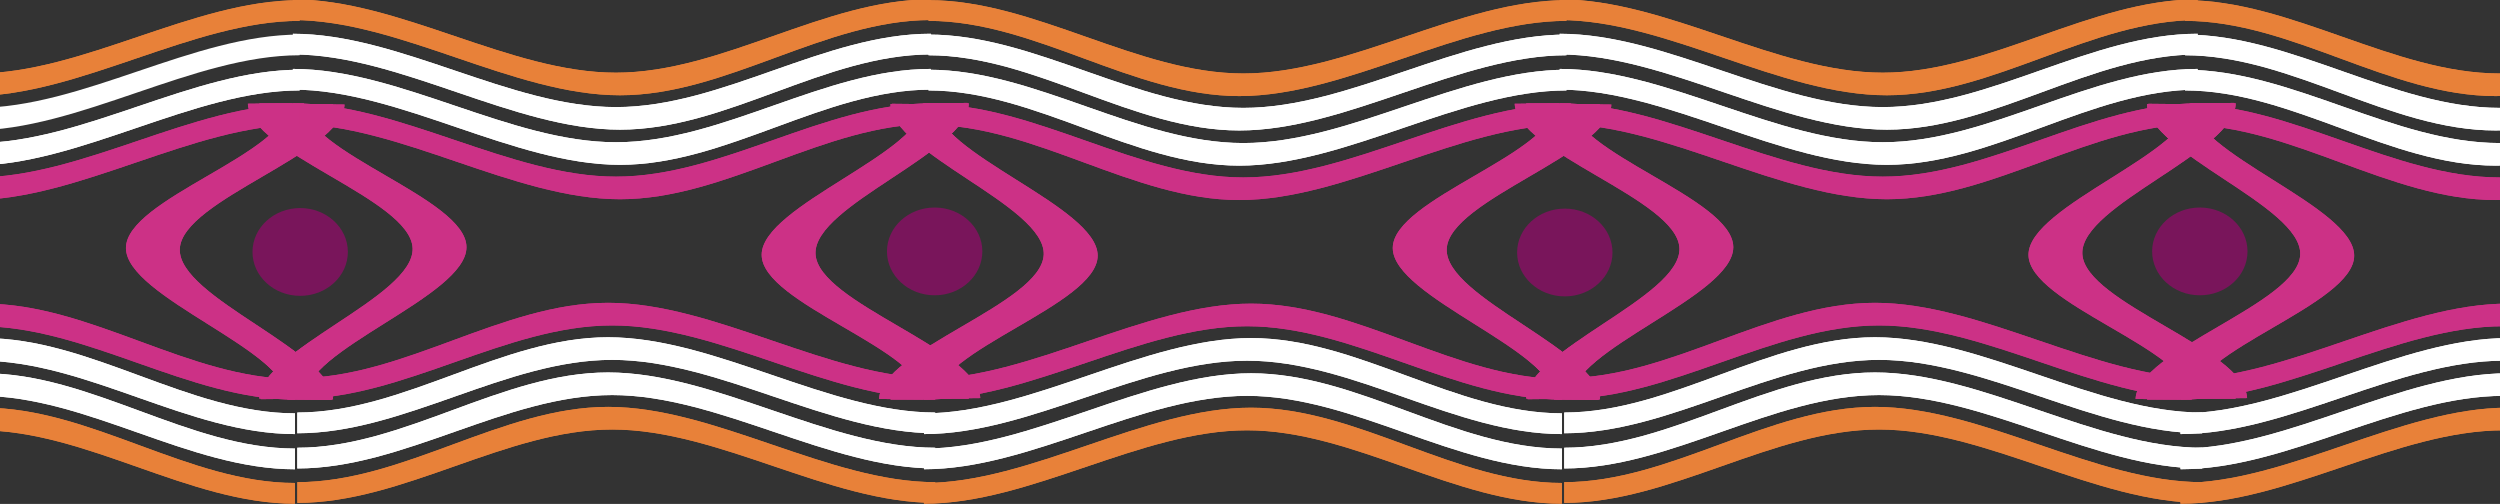<?xml version="1.0" encoding="utf-8"?>
<!-- Generator: Adobe Illustrator 23.0.1, SVG Export Plug-In . SVG Version: 6.00 Build 0)  -->
<svg version="1.1"
	 id="svg602" inkscape:version="0.48.3.1 r9886" sodipodi:docname="_svgclean2.svg" sodipodi:version="0.34" xmlns:cc="http://creativecommons.org/ns#" xmlns:dc="http://purl.org/dc/elements/1.1/" xmlns:inkscape="http://www.inkscape.org/namespaces/inkscape" xmlns:rdf="http://www.w3.org/1999/02/22-rdf-syntax-ns#" xmlns:sodipodi="http://sodipodi.sourceforge.net/DTD/sodipodi-0.dtd"
	 xmlns="http://www.w3.org/2000/svg" xmlns:xlink="http://www.w3.org/1999/xlink" x="0px" y="0px" viewBox="0 0 461.4 93"
	 style="enable-background:new 0 0 461.4 93;" xml:space="preserve">
<rect x="0" y="0" width="461.4" height="93" fill="#333333" stroke="none"/>
<style type="text/css">
	.st0{fill-rule:evenodd;clip-rule:evenodd;fill:#CC3186;}
	.st1{fill-rule:evenodd;clip-rule:evenodd;fill:#FFFFFF;}
	.st2{fill-rule:evenodd;clip-rule:evenodd;fill:#E88139;}
	.st3{fill-rule:evenodd;clip-rule:evenodd;fill:#79155B;}
</style>
<sodipodi:namedview  id="base" inkscape:current-layer="svg602" inkscape:cx="372.69332" inkscape:cy="-414.08233" inkscape:window-height="645" inkscape:window-maximized="0" inkscape:window-width="674" inkscape:window-x="0" inkscape:window-y="0" inkscape:zoom="0.22425739" showgrid="false">
	</sodipodi:namedview>
<g>
	<g id="g1576" transform="translate(18.385 -.916)">
		<g id="g1132" transform="translate(-52.116,-22.025)">
			<g id="g1022" transform="translate(0 .005)">
				<g id="g693" transform="matrix(-.187 0 0 -.102 259.51 132.54)">
					<g id="g667" transform="translate(-6.757,149.81)">
						<path id="path606" inkscape:connector-curvature="0" sodipodi:nodetypes="ccccccccc" class="st0" d="M912.9,203.3
							c2.1,89.1-156,187.8-153.9,276.9c2.1,89.1,164.5,168.6,166.5,257.7c7.3-0.1,14.7-0.3,22-0.4c7.3-0.1,14.7-0.3,22-0.4
							C967.4,648,809.1,565,806.9,475.9c-2.1-89.1,152-184.3,149.9-273.4c-7.3,0.1-14.7,0.3-22,0.4
							C927.6,203.1,920.3,203.2,912.9,203.3L912.9,203.3z"/>
						<path id="path607" inkscape:connector-curvature="0" sodipodi:nodetypes="ccccccccc" class="st1" d="M291.1,114.6
							c104.9,0,217.8,136.2,322.9,136.2s201.8-136.2,306.7-136.2V77.1c-104.9,0-205.8,132.8-310.7,132.8S396.1,77.1,291.1,77.1
							C291.1,77.1,291.1,114.6,291.1,114.6z"/>
						<path id="path608" inkscape:connector-curvature="0" sodipodi:nodetypes="ccccccccc" class="st0" d="M302,737.9
							c0-89.1,160.4-185,160.4-274.2c0-89.1-160.4-171.4-160.4-260.5h-44c0,89.1,156.4,174.8,156.4,263.9S258,648.7,258,737.9H302
							L302,737.9z"/>
						<path id="path609" inkscape:connector-curvature="0" sodipodi:nodetypes="ccccccccc" class="st2" d="M291.1,52.3
							c104.9,0,217.8,136.2,322.7,136.2S815.6,52.3,920.6,52.3V14.8c-104.9,0-205.8,132.8-310.7,132.8S396,14.8,291,14.8
							C291.1,14.8,291.1,52.3,291.1,52.3z"/>
						<path id="path651" inkscape:connector-curvature="0" sodipodi:nodetypes="ccccccccc" class="st0" d="M291.1,240.6
							c104.9,0,217.8,136.2,322.9,136.2c104.9,0,201.8-136.2,306.7-136.2v-37.5c-104.9,0-205.8,132.8-310.7,132.8
							S396.1,203.1,291.1,203.1C291.1,203.1,291.1,240.6,291.1,240.6z"/>
						<path id="path652" inkscape:connector-curvature="0" sodipodi:nodetypes="ccccccccc" class="st1" d="M291.1,178.3
							c104.9,0,218,136.2,322.9,136.2s201.8-136.2,306.7-136.2v-37.5c-104.9,0-205.8,132.8-310.7,132.8S396.1,140.8,291.1,140.8
							C291.1,140.8,291.1,178.3,291.1,178.3z"/>
						<path id="path661" inkscape:connector-curvature="0" sodipodi:nodetypes="ccccccccc" class="st0" d="M912.9,203.3
							c2.1,89.1-156,187.8-153.9,276.9c2.1,89.1,164.5,168.6,166.5,257.7c7.3-0.1,14.7-0.3,22-0.4c7.3-0.1,14.7-0.3,22-0.4
							C967.4,648,809.1,565,806.9,475.9c-2.1-89.1,152-184.3,149.9-273.4c-7.3,0.1-14.7,0.3-22,0.4
							C927.6,203.1,920.3,203.2,912.9,203.3L912.9,203.3z"/>
						<path id="path662" inkscape:connector-curvature="0" sodipodi:nodetypes="ccccccccc" class="st1" d="M291.1,114.6
							c104.9,0,217.8,136.2,322.9,136.2c104.9,0,201.8-136.2,306.7-136.2V77.1c-104.9,0-205.8,132.8-310.7,132.8
							S396.1,77.1,291.1,77.1C291.1,77.1,291.1,114.6,291.1,114.6z"/>
						<path id="path663" inkscape:connector-curvature="0" sodipodi:nodetypes="ccccccccc" class="st0" d="M302,737.9
							c0-89.1,160.4-185,160.4-274.2c0-89.1-160.4-171.4-160.4-260.5h-44c0,89.1,156.4,174.8,156.4,263.9S258,648.7,258,737.9H302
							L302,737.9z"/>
						<path id="path664" inkscape:connector-curvature="0" sodipodi:nodetypes="ccccccccc" class="st2" d="M291.1,52.3
							c104.9,0,217.8,136.2,322.9,136.2c104.9,0,201.8-136.2,306.7-136.2V14.8c-104.9,0-205.8,132.8-310.7,132.8
							S396.1,14.8,291.1,14.8C291.1,14.8,291.1,52.3,291.1,52.3z"/>
						<path id="path665" inkscape:connector-curvature="0" sodipodi:nodetypes="ccccccccc" class="st0" d="M291.1,240.6
							c104.9,0,217.8,136.2,322.9,136.2c104.9,0,201.8-136.2,306.7-136.2v-37.5c-104.9,0-205.8,132.8-310.7,132.8
							S396.1,203.1,291.1,203.1C291.1,203.1,291.1,240.6,291.1,240.6z"/>
						<path id="path666" inkscape:connector-curvature="0" sodipodi:nodetypes="ccccccccc" class="st1" d="M291.1,178.3
							c104.9,0,217.8,136.2,322.9,136.2c104.9,0,201.8-136.2,306.7-136.2v-37.5c-104.9,0-205.8,132.8-310.7,132.8
							S396.1,140.8,291.1,140.8C291.1,140.8,291.1,178.3,291.1,178.3z"/>
					</g>
					<g id="g680" transform="matrix(-1 0 0 -.999 741.1 1090.5)">
						<path id="path681" inkscape:connector-curvature="0" sodipodi:nodetypes="ccccccccc" class="st0" d="M444.6,203.3
							c2.1,89.1-156,187.7-153.9,276.8c2.1,89.1,164.5,168.6,166.5,257.7c7.3-0.1,14.7-0.3,22-0.4c7.3-0.1,14.7-0.3,22-0.4
							c-2.1-89.1-160.5-172.1-162.6-261.2c-2.1-89.1,152-184.3,149.9-273.4c-7.3,0.1-14.7,0.3-22,0.4
							C459.3,203.1,452,203.2,444.6,203.3L444.6,203.3z"/>
						<path id="path682" inkscape:connector-curvature="0" sodipodi:nodetypes="ccccccccc" class="st1" d="M-177.2,114.6
							c104.9,0,217.8,136.2,322.9,136.2s201.8-136.2,306.7-136.2V77.1c-104.9,0-205.8,132.8-310.7,132.8S-72.2,77.1-177.2,77.1
							C-177.2,77.1-177.2,114.6-177.2,114.6z"/>
						<path id="path683" inkscape:connector-curvature="0" sodipodi:nodetypes="ccccccccc" class="st0" d="M-166.3,737.9
							c0-89.1,160.4-185,160.4-274.2c0-89.1-160.4-171.4-160.4-260.5h-44C-210.3,292.3-54,378-54,467.1s-156.4,181.6-156.4,270.8
							H-166.3L-166.3,737.9z"/>
						<path id="path684" inkscape:connector-curvature="0" sodipodi:nodetypes="ccccccccc" class="st2" d="M-177.2,52.3
							c104.9,0,217.8,136.2,322.7,136.2S347.3,52.3,452.2,52.3V14.8c-104.9,0-205.8,132.8-310.7,132.8S-72.3,14.8-177.4,14.8
							C-177.2,14.8-177.2,52.3-177.2,52.3z"/>
						<path id="path685" inkscape:connector-curvature="0" sodipodi:nodetypes="ccccccccc" class="st0" d="M-177.2,240.6
							c104.9,0,217.8,136.2,322.9,136.2c104.9,0,201.8-136.2,306.7-136.2v-37.5c-104.9,0-205.8,132.8-310.7,132.8
							S-72.2,203.1-177.2,203.1C-177.2,203.1-177.2,240.6-177.2,240.6z"/>
						<path id="path686" inkscape:connector-curvature="0" sodipodi:nodetypes="ccccccccc" class="st1" d="M-177.2,178.3
							c104.9,0,218,136.2,322.9,136.2s201.8-136.2,306.7-136.2v-37.5c-104.9,0-205.8,132.8-310.7,132.8S-72.2,140.8-177.2,140.8
							C-177.2,140.8-177.2,178.3-177.2,178.3z"/>
						<path id="path687" inkscape:connector-curvature="0" sodipodi:nodetypes="ccccccccc" class="st0" d="M444.6,203.3
							c2.1,89.1-156,187.7-153.9,276.8c2.1,89.1,164.5,168.6,166.5,257.7c7.3-0.1,14.7-0.3,22-0.4c7.3-0.1,14.7-0.3,22-0.4
							c-2.1-89.1-160.5-172.1-162.6-261.2c-2.1-89.1,152-184.3,149.9-273.4c-7.3,0.1-14.7,0.3-22,0.4
							C459.3,203.1,452,203.2,444.6,203.3L444.6,203.3z"/>
						<path id="path688" inkscape:connector-curvature="0" sodipodi:nodetypes="ccccccccc" class="st1" d="M-177.2,114.6
							c104.9,0,217.8,136.2,322.9,136.2c104.9,0,201.8-136.2,306.7-136.2V77.1C347.4,77.1,246.5,210,141.6,210
							S-72.2,77.2-177.2,77.2C-177.2,77.1-177.2,114.6-177.2,114.6z"/>
						<path id="path689" inkscape:connector-curvature="0" sodipodi:nodetypes="ccccccccc" class="st0" d="M-166.3,737.9
							c0-89.1,160.4-185,160.4-274.2c0-89.1-160.4-171.4-160.4-260.5h-44C-210.3,292.3-54,378-54,467.1s-156.4,181.6-156.4,270.8
							H-166.3L-166.3,737.9z"/>
						<path id="path690" inkscape:connector-curvature="0" sodipodi:nodetypes="ccccccccc" class="st2" d="M-177.2,52.3
							c104.9,0,217.8,136.2,322.9,136.2c104.9,0,201.8-136.2,306.7-136.2V14.8c-104.9,0-205.8,132.8-310.7,132.8
							S-72.2,14.8-177.2,14.8C-177.2,14.8-177.2,52.3-177.2,52.3z"/>
						<path id="path691" inkscape:connector-curvature="0" sodipodi:nodetypes="ccccccccc" class="st0" d="M-177.2,240.6
							c104.9,0,217.8,136.2,322.9,136.2c104.9,0,201.8-136.2,306.7-136.2v-37.5c-104.9,0-205.8,132.8-310.7,132.8
							S-72.2,203.1-177.2,203.1C-177.2,203.1-177.2,240.6-177.2,240.6z"/>
						<path id="path692" inkscape:connector-curvature="0" sodipodi:nodetypes="ccccccccc" class="st1" d="M-177.2,178.3
							c104.9,0,217.8,136.2,322.9,136.2c104.9,0,201.8-136.2,306.7-136.2v-37.5c-104.9,0-205.8,132.8-310.7,132.8
							S-72.2,140.8-177.2,140.8C-177.2,140.8-177.2,178.3-177.2,178.3z"/>
					</g>
				</g>
				<g id="g831" transform="matrix(.187 0 0 -.102 22.475 132.69)">
					<g id="g832" transform="translate(-6.757,149.81)">
						<path id="path833" inkscape:connector-curvature="0" sodipodi:nodetypes="ccccccccc" class="st0" d="M350.4,203.3
							c2.1,89.1-156,187.8-153.9,276.9S361,648.8,363,737.9c7.3-0.1,14.7-0.3,22-0.4c7.3-0.1,14.7-0.3,22-0.4
							C404.9,648,246.5,565,244.4,475.9c-2.1-89.1,152-184.3,149.9-273.4c-7.3,0.1-14.7,0.3-22,0.4
							C365.1,203.1,357.8,203.2,350.4,203.3L350.4,203.3z"/>
						<path id="path834_1_" inkscape:connector-curvature="0" sodipodi:nodetypes="ccccccccc" class="st1" d="M51.4,250.8
							c105,0,201.8-136.2,306.7-136.2V77.1c-104.9,0-205.8,132.8-310.7,132.8"/>
						<path id="path835_2_" inkscape:connector-curvature="0" sodipodi:nodetypes="ccccccccc" class="st0" d="M-148.1,467.1"/>
						<path id="path835_1_" inkscape:connector-curvature="0" sodipodi:nodetypes="ccccccccc" class="st0" d="M-100.1,463.7"/>
						<path id="path836_1_" inkscape:connector-curvature="0" sodipodi:nodetypes="ccccccccc" class="st2" d="M51.3,188.5
							c104.9,0,201.8-136.2,306.7-136.2V14.8c-104.9,0-205.8,132.8-310.7,132.8"/>
						<path id="path837_1_" inkscape:connector-curvature="0" sodipodi:nodetypes="ccccccccc" class="st0" d="M51.4,376.8
							c104.9,0,201.8-136.2,306.7-136.2v-37.5c-104.9,0-205.8,132.8-310.7,132.8"/>
						<path id="path838_1_" inkscape:connector-curvature="0" sodipodi:nodetypes="ccccccccc" class="st1" d="M51.4,314.5
							c104.9,0,201.8-136.2,306.7-136.2v-37.5c-104.9,0-205.8,132.8-310.7,132.8"/>
						<path id="path839" inkscape:connector-curvature="0" sodipodi:nodetypes="ccccccccc" class="st0" d="M350.4,203.3
							c2.1,89.1-156,187.8-153.9,276.9S361,648.8,363,737.9c7.3-0.1,14.7-0.3,22-0.4c7.3-0.1,14.7-0.3,22-0.4
							C404.9,648,246.5,565,244.4,475.9c-2.1-89.1,152-184.3,149.9-273.4c-7.3,0.1-14.7,0.3-22,0.4
							C365.1,203.1,357.8,203.2,350.4,203.3L350.4,203.3z"/>
						<path id="path840_1_" inkscape:connector-curvature="0" sodipodi:nodetypes="ccccccccc" class="st1" d="M51.4,250.8
							c104.9,0,201.8-136.2,306.7-136.2V77.1C253.3,77.1,152.3,210,47.4,210"/>
						<path id="path841_2_" inkscape:connector-curvature="0" sodipodi:nodetypes="ccccccccc" class="st0" d="M-148.1,467.1"/>
						<path id="path841_1_" inkscape:connector-curvature="0" sodipodi:nodetypes="ccccccccc" class="st0" d="M-100.1,463.7"/>
						<path id="path842_1_" inkscape:connector-curvature="0" sodipodi:nodetypes="ccccccccc" class="st2" d="M51.4,188.5
							c104.9,0,201.8-136.2,306.7-136.2V14.8c-104.9,0-205.8,132.8-310.7,132.8"/>
						<path id="path843_1_" inkscape:connector-curvature="0" sodipodi:nodetypes="ccccccccc" class="st0" d="M51.4,376.8
							c104.9,0,201.8-136.2,306.7-136.2v-37.5c-104.9,0-205.8,132.8-310.7,132.8"/>
						<path id="path844_1_" inkscape:connector-curvature="0" sodipodi:nodetypes="ccccccccc" class="st1" d="M51.4,314.5
							c104.9,0,201.8-136.2,306.7-136.2v-37.5c-104.9,0-205.8,132.8-310.7,132.8"/>
					</g>
					<g id="g845" transform="matrix(-1 0 0 -.999 741.1 1090.5)">
						<path id="path846_2_" inkscape:connector-curvature="0" sodipodi:nodetypes="ccccccccc" class="st0" d="M901.1,475.9"/>
						<path id="path846_1_" inkscape:connector-curvature="0" sodipodi:nodetypes="ccccccccc" class="st0" d="M853.2,480.2"/>
						<path id="path847_1_" inkscape:connector-curvature="0" sodipodi:nodetypes="ccccccccc" class="st1" d="M704.1,209.9
							c-104.9,0-213.8-132.8-318.9-132.8c0,0,0,37.5,0,37.5c104.9,0,217.8,136.2,322.9,136.2"/>
						<path id="path848" inkscape:connector-curvature="0" sodipodi:nodetypes="ccccccccc" class="st0" d="M396.2,737.9
							c0-89.1,160.4-185,160.4-274.2c0-89.1-160.4-171.4-160.4-260.5h-44c0,89.1,156.4,174.8,156.4,263.9S352.2,648.7,352.2,737.9
							H396.2L396.2,737.9z"/>
						<path id="path849_1_" inkscape:connector-curvature="0" sodipodi:nodetypes="ccccccccc" class="st2" d="M704.1,147.6
							c-104.9,0-213.8-132.8-318.9-132.8c0,0,0,37.5,0,37.5c104.9,0,217.8,136.2,322.9,136.2"/>
						<path id="path850_1_" inkscape:connector-curvature="0" sodipodi:nodetypes="ccccccccc" class="st0" d="M704.1,335.9
							c-104.9,0-213.8-132.8-318.9-132.8c0,0,0,37.5,0,37.5c104.9,0,217.8,136.2,322.9,136.2"/>
						<path id="path851_1_" inkscape:connector-curvature="0" sodipodi:nodetypes="ccccccccc" class="st1" d="M704.1,273.6
							c-104.9,0-213.8-132.8-318.9-132.8c0,0,0,37.5,0,37.5c104.9,0,218,136.2,322.9,136.2"/>
						<path id="path852_2_" inkscape:connector-curvature="0" sodipodi:nodetypes="ccccccccc" class="st0" d="M901.1,475.9"/>
						<path id="path852_1_" inkscape:connector-curvature="0" sodipodi:nodetypes="ccccccccc" class="st0" d="M853.2,480.2"/>
						<path id="path854" inkscape:connector-curvature="0" sodipodi:nodetypes="ccccccccc" class="st0" d="M396.2,737.9
							c0-89.1,160.4-185,160.4-274.2c0-89.1-160.4-171.4-160.4-260.5h-44c0,89.1,156.4,174.8,156.4,263.9S352.2,648.7,352.2,737.9
							H396.2L396.2,737.9z"/>
						<path id="path855_1_" inkscape:connector-curvature="0" sodipodi:nodetypes="ccccccccc" class="st2" d="M704.1,147.6
							c-104.9,0-213.8-132.8-318.9-132.8c0,0,0,37.5,0,37.5c104.9,0,217.8,136.2,322.9,136.2"/>
						<path id="path856_1_" inkscape:connector-curvature="0" sodipodi:nodetypes="ccccccccc" class="st0" d="M704.1,335.9
							c-104.9,0-213.8-132.8-318.9-132.8c0,0,0,37.5,0,37.5c104.9,0,217.8,136.2,322.9,136.2"/>
						<path id="path857_1_" inkscape:connector-curvature="0" sodipodi:nodetypes="ccccccccc" class="st1" d="M704.1,273.6
							c-104.9,0-213.8-132.8-318.9-132.8c0,0,0,37.5,0,37.5c104.9,0,217.8,136.2,322.9,136.2"/>
					</g>
				</g>
			</g>
			<g id="g1077" transform="matrix(1 0 0 1 198.63 .005)">
				<g id="g1078" transform="matrix(-.187 0 0 -.102 259.51 132.54)">
					<g id="g1079" transform="translate(-6.757,149.81)">
						<path id="path1080" inkscape:connector-curvature="0" sodipodi:nodetypes="ccccccccc" class="st0" d="M724.8,203.3
							c2.1,89.1-156,187.7-153.9,276.8s164.4,168.6,166.5,257.7c7.3-0.1,14.7-0.3,22-0.4c7.3-0.1,14.7-0.3,22-0.4
							c-2.1-89.1-160.5-172.1-162.6-261.2c-2.1-89.1,152-184.3,149.9-273.4c-7.3,0.1-14.7,0.3-22,0.4
							C739.5,203.1,732.2,203.2,724.8,203.3L724.8,203.3z"/>
						<path id="path1081" inkscape:connector-curvature="0" sodipodi:nodetypes="ccccccccc" class="st1" d="M102.9,114.6
							c104.9,0,217.8,136.2,322.9,136.2s201.8-136.2,306.7-136.2V77.1c-104.9,0-205.8,132.8-310.7,132.8S208,77.1,102.9,77.1
							C102.9,77.1,102.9,114.6,102.9,114.6z"/>
						<path id="path1082" inkscape:connector-curvature="0" sodipodi:nodetypes="ccccccccc" class="st0" d="M113.9,737.9
							c0-89.1,160.4-185,160.4-274.2c0-89.1-160.4-171.4-160.4-260.5h-44c0,89.1,156.4,174.8,156.4,263.9S69.8,648.7,69.8,737.9
							H113.9L113.9,737.9z"/>
						<path id="path1083" inkscape:connector-curvature="0" sodipodi:nodetypes="ccccccccc" class="st2" d="M102.9,52.3
							c104.9,0,217.8,136.2,322.9,136.2c104.9,0,201.8-136.2,306.7-136.2V14.8c-104.9,0-205.8,132.8-310.7,132.8
							S208,14.8,102.9,14.8C102.9,14.8,102.9,52.3,102.9,52.3z"/>
						<path id="path1084" inkscape:connector-curvature="0" sodipodi:nodetypes="ccccccccc" class="st0" d="M102.9,240.6
							c104.9,0,217.8,136.2,322.9,136.2c104.9,0,201.8-136.2,306.7-136.2v-37.5c-104.9,0-205.8,132.8-310.7,132.8
							S208,203.1,102.9,203.1C102.9,203.1,102.9,240.6,102.9,240.6z"/>
						<path id="path1085" inkscape:connector-curvature="0" sodipodi:nodetypes="ccccccccc" class="st1" d="M102.9,178.3
							c104.9,0,218,136.2,322.9,136.2s201.8-136.2,306.7-136.2v-37.5c-104.9,0-205.8,132.8-310.7,132.8S208,140.8,102.9,140.8
							C102.9,140.8,102.9,178.3,102.9,178.3z"/>
						<path id="path1086" inkscape:connector-curvature="0" sodipodi:nodetypes="ccccccccc" class="st0" d="M724.8,203.3
							c2.1,89.1-156,187.7-153.9,276.8s164.4,168.6,166.5,257.7c7.3-0.1,14.7-0.3,22-0.4c7.3-0.1,14.7-0.3,22-0.4
							c-2.1-89.1-160.5-172.1-162.6-261.2c-2.1-89.1,152-184.3,149.9-273.4c-7.3,0.1-14.7,0.3-22,0.4
							C739.5,203.1,732.2,203.2,724.8,203.3L724.8,203.3z"/>
						<path id="path1087" inkscape:connector-curvature="0" sodipodi:nodetypes="ccccccccc" class="st1" d="M102.9,114.6
							c104.9,0,217.8,136.2,322.9,136.2c104.9,0,201.8-136.2,306.7-136.2V77.1c-104.9,0-205.8,132.8-310.7,132.8
							S208,77.1,102.9,77.1C102.9,77.1,102.9,114.6,102.9,114.6z"/>
						<path id="path1088" inkscape:connector-curvature="0" sodipodi:nodetypes="ccccccccc" class="st0" d="M113.9,737.9
							c0-89.1,160.4-185,160.4-274.2c0-89.1-160.4-171.4-160.4-260.5h-44c0,89.1,156.4,174.8,156.4,263.9S69.8,648.7,69.8,737.9
							H113.9L113.9,737.9z"/>
						<path id="path1089" inkscape:connector-curvature="0" sodipodi:nodetypes="ccccccccc" class="st2" d="M102.9,52.3
							c104.9,0,217.8,136.2,322.9,136.2c104.9,0,201.8-136.2,306.7-136.2V14.8c-104.9,0-205.8,132.8-310.7,132.8
							S208,14.8,102.9,14.8C102.9,14.8,102.9,52.3,102.9,52.3z"/>
						<path id="path1090" inkscape:connector-curvature="0" sodipodi:nodetypes="ccccccccc" class="st0" d="M102.9,240.6
							c104.9,0,217.8,136.2,322.9,136.2c104.9,0,201.8-136.2,306.7-136.2v-37.5c-104.9,0-205.8,132.8-310.7,132.8
							S208,203.1,102.9,203.1C102.9,203.1,102.9,240.6,102.9,240.6z"/>
						<path id="path1091" inkscape:connector-curvature="0" sodipodi:nodetypes="ccccccccc" class="st1" d="M102.9,178.3
							c104.9,0,217.8,136.2,322.9,136.2c104.9,0,201.8-136.2,306.7-136.2v-37.5c-104.9,0-205.8,132.8-310.7,132.8
							S208,140.8,102.9,140.8C102.9,140.8,102.9,178.3,102.9,178.3z"/>
					</g>
					<g id="g1092" transform="matrix(-1 0 0 -.999 741.1 1090.5)">
						<path id="path1093" inkscape:connector-curvature="0" sodipodi:nodetypes="ccccccccc" class="st0" d="M632.7,203.3
							c2.1,89.1-156,187.7-153.9,276.8c2.1,89.1,164.5,168.6,166.5,257.7c7.3-0.1,14.7-0.3,22-0.4c7.3-0.1,14.7-0.3,22-0.4
							c-2.1-89.1-160.5-172.1-162.6-261.2s152-184.3,149.9-273.4c-7.3,0.1-14.7,0.3-22,0.4C647.4,203.1,640.1,203.2,632.7,203.3
							L632.7,203.3z"/>
						<path id="path1094" inkscape:connector-curvature="0" sodipodi:nodetypes="ccccccccc" class="st1" d="M10.9,114.6
							c104.9,0,217.8,136.2,322.9,136.2s201.8-136.2,306.7-136.2V77.1c-104.9,0-205.8,132.8-310.7,132.8S115.9,77.1,10.9,77.1
							C10.9,77.1,10.9,114.6,10.9,114.6z"/>
						<path id="path1095" inkscape:connector-curvature="0" sodipodi:nodetypes="ccccccccc" class="st0" d="M21.8,737.9
							c0-89.1,160.4-185,160.4-274.2c0-89.1-160.4-171.4-160.4-260.5h-44c0,89.1,156.4,174.8,156.4,263.9S-22.2,648.7-22.2,737.9
							H21.8L21.8,737.9z"/>
						<path id="path1096" inkscape:connector-curvature="0" sodipodi:nodetypes="ccccccccc" class="st2" d="M10.9,52.3
							c104.9,0,217.8,136.2,322.7,136.2S535.5,52.3,640.4,52.3V14.8c-104.9,0-205.8,132.8-310.7,132.8S115.8,14.8,10.8,14.8
							C10.9,14.8,10.9,52.3,10.9,52.3z"/>
						<path id="path1097" inkscape:connector-curvature="0" sodipodi:nodetypes="ccccccccc" class="st0" d="M10.9,240.6
							c104.9,0,217.8,136.2,322.9,136.2c104.9,0,201.8-136.2,306.7-136.2v-37.5c-104.9,0-205.8,132.8-310.7,132.8
							S115.9,203.1,10.9,203.1C10.9,203.1,10.9,240.6,10.9,240.6z"/>
						<path id="path1098" inkscape:connector-curvature="0" sodipodi:nodetypes="ccccccccc" class="st1" d="M10.9,178.3
							c104.9,0,217.8,136.2,322.9,136.2c104.9,0,201.8-136.2,306.7-136.2v-37.5c-104.9,0-205.8,132.8-310.7,132.8
							S115.9,140.8,10.9,140.8C10.9,140.8,10.9,178.3,10.9,178.3z"/>
						<path id="path1099" inkscape:connector-curvature="0" sodipodi:nodetypes="ccccccccc" class="st0" d="M632.7,203.3
							c2.1,89.1-156,187.7-153.9,276.8c2.1,89.1,164.5,168.6,166.5,257.7c7.3-0.1,14.7-0.3,22-0.4c7.3-0.1,14.7-0.3,22-0.4
							c-2.1-89.1-160.5-172.1-162.6-261.2s152-184.3,149.9-273.4c-7.3,0.1-14.7,0.3-22,0.4C647.4,203.1,640.1,203.2,632.7,203.3
							L632.7,203.3z"/>
						<path id="path1100" inkscape:connector-curvature="0" sodipodi:nodetypes="ccccccccc" class="st1" d="M10.9,114.6
							c104.9,0,217.8,136.2,322.9,136.2c104.9,0,201.8-136.2,306.7-136.2V77.1C535.6,77.1,434.7,210,329.6,210
							C224.7,210,115.8,77.2,10.8,77.2C10.9,77.1,10.9,114.6,10.9,114.6z"/>
						<path id="path1101" inkscape:connector-curvature="0" sodipodi:nodetypes="ccccccccc" class="st0" d="M21.8,737.9
							c0-89.1,160.4-185,160.4-274.2c0-89.1-160.4-171.4-160.4-260.5h-44c0,89.1,156.4,174.8,156.4,263.9S-22.2,648.7-22.2,737.9
							H21.8L21.8,737.9z"/>
						<path id="path1102" inkscape:connector-curvature="0" sodipodi:nodetypes="ccccccccc" class="st2" d="M10.9,52.3
							c104.9,0,217.8,136.2,322.9,136.2c104.9,0,201.8-136.2,306.7-136.2V14.8c-104.9,0-205.8,132.8-310.7,132.8
							S115.9,14.8,10.9,14.8C10.9,14.8,10.9,52.3,10.9,52.3z"/>
						<path id="path1103" inkscape:connector-curvature="0" sodipodi:nodetypes="ccccccccc" class="st0" d="M10.9,240.6
							c104.9,0,217.8,136.2,322.9,136.2c104.9,0,201.8-136.2,306.7-136.2v-37.5c-104.9,0-205.8,132.8-310.7,132.8
							S115.9,203.1,10.9,203.1C10.9,203.1,10.9,240.6,10.9,240.6z"/>
						<path id="path1104" inkscape:connector-curvature="0" sodipodi:nodetypes="ccccccccc" class="st1" d="M10.9,178.3
							c104.9,0,217.8,136.2,322.9,136.2c104.9,0,201.8-136.2,306.7-136.2v-37.5c-104.9,0-205.8,132.8-310.7,132.8
							S115.9,140.8,10.9,140.8C10.9,140.8,10.9,178.3,10.9,178.3z"/>
					</g>
				</g>
				<g id="g1105" transform="matrix(.187 0 0 -.102 22.475 132.69)">
					<g id="g1106" transform="translate(-6.757,149.81)">
						<path id="path1107" inkscape:connector-curvature="0" sodipodi:nodetypes="ccccccccc" class="st0" d="M538.5,203.3
							c2.1,89.1-156,187.8-153.9,276.9c2.1,89.1,164.5,168.6,166.5,257.7c7.3-0.1,14.7-0.3,22-0.4c7.3-0.1,14.7-0.3,22-0.4
							C593.1,648,434.7,565,432.6,475.9s152-184.3,149.9-273.4c-7.3,0.1-14.7,0.3-22,0.4C553.3,203.1,546,203.2,538.5,203.3
							L538.5,203.3z"/>
						<path id="path1108" inkscape:connector-curvature="0" sodipodi:nodetypes="ccccccccc" class="st1" d="M-83.3,114.6
							c104.9,0,217.8,136.2,322.9,136.2s201.8-136.2,306.7-136.2V77.1c-104.9,0-205.8,132.8-310.7,132.8S21.7,77.1-83.3,77.1
							C-83.3,77.1-83.3,114.6-83.3,114.6z"/>
						<path id="path1109" inkscape:connector-curvature="0" sodipodi:nodetypes="ccccccccc" class="st0" d="M-72.3,737.9
							c0-89.1,160.4-185,160.4-274.2c0-89.1-160.4-171.4-160.4-260.5h-44C-116.4,292.3,40,378,40,467.1s-156.4,181.6-156.4,270.8
							H-72.3L-72.3,737.9z"/>
						<path id="path1110" inkscape:connector-curvature="0" sodipodi:nodetypes="ccccccccc" class="st2" d="M-83.3,52.3
							c104.9,0,217.8,136.2,322.7,136.2S441.3,52.3,546.2,52.3V14.8c-104.9,0-205.8,132.8-310.7,132.8S21.6,14.8-83.4,14.8
							C-83.3,14.8-83.3,52.3-83.3,52.3z"/>
						<path id="path1111" inkscape:connector-curvature="0" sodipodi:nodetypes="ccccccccc" class="st0" d="M-83.3,240.6
							c104.9,0,217.8,136.2,322.9,136.2c104.9,0,201.8-136.2,306.7-136.2v-37.5c-104.9,0-205.8,132.8-310.7,132.8
							S21.7,203.1-83.3,203.1C-83.3,203.1-83.3,240.6-83.3,240.6z"/>
						<path id="path1112" inkscape:connector-curvature="0" sodipodi:nodetypes="ccccccccc" class="st1" d="M-83.3,178.3
							c104.9,0,218,136.2,322.9,136.2s201.8-136.2,306.7-136.2v-37.5c-104.9,0-205.8,132.8-310.7,132.8S21.7,140.8-83.3,140.8
							C-83.3,140.8-83.3,178.3-83.3,178.3z"/>
						<path id="path1113" inkscape:connector-curvature="0" sodipodi:nodetypes="ccccccccc" class="st0" d="M538.5,203.3
							c2.1,89.1-156,187.8-153.9,276.9c2.1,89.1,164.5,168.6,166.5,257.7c7.3-0.1,14.7-0.3,22-0.4c7.3-0.1,14.7-0.3,22-0.4
							C593.1,648,434.7,565,432.6,475.9s152-184.3,149.9-273.4c-7.3,0.1-14.7,0.3-22,0.4C553.3,203.1,546,203.2,538.5,203.3
							L538.5,203.3z"/>
						<path id="path1114" inkscape:connector-curvature="0" sodipodi:nodetypes="ccccccccc" class="st1" d="M-83.3,114.6
							c104.9,0,217.8,136.2,322.9,136.2c104.9,0,201.8-136.2,306.7-136.2V77.1C441.4,77.1,340.5,210,235.6,210S21.7,77.2-83.3,77.2
							C-83.3,77.1-83.3,114.6-83.3,114.6z"/>
						<path id="path1115" inkscape:connector-curvature="0" sodipodi:nodetypes="ccccccccc" class="st0" d="M-72.3,737.9
							c0-89.1,160.4-185,160.4-274.2c0-89.1-160.4-171.4-160.4-260.5h-44C-116.4,292.3,40,378,40,467.1s-156.4,181.6-156.4,270.8
							H-72.3L-72.3,737.9z"/>
						<path id="path1116" inkscape:connector-curvature="0" sodipodi:nodetypes="ccccccccc" class="st2" d="M-83.3,52.3
							c104.9,0,217.8,136.2,322.9,136.2c104.9,0,201.8-136.2,306.7-136.2V14.8c-104.9,0-205.8,132.8-310.7,132.8
							S21.7,14.8-83.3,14.8C-83.3,14.8-83.3,52.3-83.3,52.3z"/>
						<path id="path1117" inkscape:connector-curvature="0" sodipodi:nodetypes="ccccccccc" class="st0" d="M-83.3,240.6
							c104.9,0,217.8,136.2,322.9,136.2c104.9,0,201.8-136.2,306.7-136.2v-37.5c-104.9,0-205.8,132.8-310.7,132.8
							S21.7,203.1-83.3,203.1C-83.3,203.1-83.3,240.6-83.3,240.6z"/>
						<path id="path1118" inkscape:connector-curvature="0" sodipodi:nodetypes="ccccccccc" class="st1" d="M-83.3,178.3
							c104.9,0,217.8,136.2,322.9,136.2c104.9,0,201.8-136.2,306.7-136.2v-37.5c-104.9,0-205.8,132.8-310.7,132.8
							S21.7,140.8-83.3,140.8C-83.3,140.8-83.3,178.3-83.3,178.3z"/>
					</g>
					<g id="g1119" transform="matrix(-1 0 0 -.999 741.1 1090.5)">
						<path id="path1120" inkscape:connector-curvature="0" sodipodi:nodetypes="ccccccccc" class="st0" d="M818.9,203.3
							c2.1,89.1-156,187.8-153.9,276.9c2.1,89.1,164.5,168.6,166.5,257.7c7.3-0.1,14.7-0.3,22-0.4c7.3-0.1,14.7-0.3,22-0.4
							C873.5,648,715.1,565,713,475.9s152-184.3,149.9-273.4c-7.3,0.1-14.7,0.3-22,0.4C833.7,203.1,826.4,203.2,818.9,203.3
							L818.9,203.3z"/>
						<path id="path1121" inkscape:connector-curvature="0" sodipodi:nodetypes="ccccccccc" class="st1" d="M197.1,114.6
							C302,114.6,415,250.8,520,250.8s201.8-136.2,306.7-136.2V77.1c-104.9,0-205.8,132.8-310.7,132.8S302.1,77.1,197.1,77.1
							C197.1,77.1,197.1,114.6,197.1,114.6z"/>
						<path id="path1122" inkscape:connector-curvature="0" sodipodi:nodetypes="ccccccccc" class="st0" d="M208.1,737.9
							c0-89.1,160.4-185,160.4-274.2c0-89.1-160.4-171.4-160.4-260.5h-44c0,89.1,156.4,174.8,156.4,263.9S164,648.7,164,737.9H208.1
							L208.1,737.9z"/>
						<path id="path1123" inkscape:connector-curvature="0" sodipodi:nodetypes="ccccccccc" class="st2" d="M197.1,52.3
							C302,52.3,415,188.5,519.9,188.5S721.7,52.3,826.6,52.3V14.8c-104.9,0-205.8,132.8-310.7,132.8S302,14.8,197,14.8
							C197.1,14.8,197.1,52.3,197.1,52.3z"/>
						<path id="path1124" inkscape:connector-curvature="0" sodipodi:nodetypes="ccccccccc" class="st0" d="M197.1,240.6
							C302,240.6,415,376.8,520,376.8c104.9,0,201.8-136.2,306.7-136.2v-37.5c-104.9,0-205.8,132.8-310.7,132.8
							S302.1,203.1,197.1,203.1C197.1,203.1,197.1,240.6,197.1,240.6z"/>
						<path id="path1125" inkscape:connector-curvature="0" sodipodi:nodetypes="ccccccccc" class="st1" d="M197.1,178.3
							C302,178.3,415,314.5,520,314.5c104.9,0,201.8-136.2,306.7-136.2v-37.5c-104.9,0-205.8,132.8-310.7,132.8
							S302.1,140.8,197.1,140.8C197.1,140.8,197.1,178.3,197.1,178.3z"/>
						<path id="path1126" inkscape:connector-curvature="0" sodipodi:nodetypes="ccccccccc" class="st0" d="M818.9,203.3
							c2.1,89.1-156,187.8-153.9,276.9c2.1,89.1,164.5,168.6,166.5,257.7c7.3-0.1,14.7-0.3,22-0.4c7.3-0.1,14.7-0.3,22-0.4
							C873.5,648,715.1,565,713,475.9s152-184.3,149.9-273.4c-7.3,0.1-14.7,0.3-22,0.4C833.7,203.1,826.4,203.2,818.9,203.3
							L818.9,203.3z"/>
						<path id="path1127" inkscape:connector-curvature="0" sodipodi:nodetypes="ccccccccc" class="st1" d="M197.1,114.6
							C302,114.6,415,250.8,520,250.8c104.9,0,201.8-136.2,306.7-136.2V77.1c-104.9,0-205.8,132.8-310.7,132.8
							S302.1,77.1,197.1,77.1C197.1,77.1,197.1,114.6,197.1,114.6z"/>
						<path id="path1128" inkscape:connector-curvature="0" sodipodi:nodetypes="ccccccccc" class="st0" d="M208.1,737.9
							c0-89.1,160.4-185,160.4-274.2c0-89.1-160.4-171.4-160.4-260.5h-44c0,89.1,156.4,174.8,156.4,263.9S164,648.7,164,737.9H208.1
							L208.1,737.9z"/>
						<path id="path1129" inkscape:connector-curvature="0" sodipodi:nodetypes="ccccccccc" class="st2" d="M197.1,52.3
							C302,52.3,415,188.5,520,188.5c104.9,0,201.8-136.2,306.7-136.2V14.8c-104.9,0-205.8,132.8-310.7,132.8S302.1,14.8,197.1,14.8
							C197.1,14.8,197.1,52.3,197.1,52.3z"/>
						<path id="path1130" inkscape:connector-curvature="0" sodipodi:nodetypes="ccccccccc" class="st0" d="M197.1,240.6
							C302,240.6,415,376.8,520,376.8c104.9,0,201.8-136.2,306.7-136.2v-37.5c-104.9,0-205.8,132.8-310.7,132.8
							S302.1,203.1,197.1,203.1C197.1,203.1,197.1,240.6,197.1,240.6z"/>
						<path id="path1131" inkscape:connector-curvature="0" sodipodi:nodetypes="ccccccccc" class="st1" d="M197.1,178.3
							C302,178.3,415,314.5,520,314.5c104.9,0,201.8-136.2,306.7-136.2v-37.5c-104.9,0-205.8,132.8-310.7,132.8
							S302.1,140.8,197.1,140.8C197.1,140.8,197.1,178.3,197.1,178.3z"/>
					</g>
				</g>
			</g>
		</g>
		<g id="g1465" transform="translate(343.52,-22.025)">
			<g id="g1466" transform="translate(0 .005)">
				<g id="g1467" transform="matrix(-.187 0 0 -.102 259.51 132.54)">
					<g id="g1468" transform="translate(-6.757,149.81)">
						<path id="path1469" inkscape:connector-curvature="0" sodipodi:nodetypes="ccccccccc" class="st0" d="M538.2,203.3
							c2.1,89.1-156,187.8-153.9,276.9c2.1,89.1,164.5,168.6,166.5,257.7c7.3-0.1,14.7-0.3,22-0.4c7.3-0.1,14.7-0.3,22-0.4
							C592.7,648,434.3,565,432.2,475.9c-2.1-89.1,152-184.3,149.9-273.4c-7.3,0.1-14.7,0.3-22,0.4
							C552.9,203.1,545.6,203.2,538.2,203.3L538.2,203.3z"/>
						<path id="path1470" inkscape:connector-curvature="0" sodipodi:nodetypes="ccccccccc" class="st1" d="M-83.7,114.6
							c104.9,0,217.8,136.2,322.9,136.2S441,114.6,545.9,114.6V77.1c-104.9,0-205.8,132.8-310.7,132.8S21.4,77.1-83.7,77.1
							C-83.7,77.1-83.7,114.6-83.7,114.6z"/>
						<path id="path1471" inkscape:connector-curvature="0" sodipodi:nodetypes="ccccccccc" class="st0" d="M-72.7,737.9
							c0-89.1,160.4-185,160.4-274.2c0-89.1-160.4-171.4-160.4-260.5h-44c0,89.1,156.4,174.8,156.4,263.9s-156.4,181.6-156.4,270.8
							H-72.7L-72.7,737.9z"/>
						<path id="path1472" inkscape:connector-curvature="0" sodipodi:nodetypes="ccccccccc" class="st2" d="M-83.7,52.3
							c104.9,0,217.8,136.2,322.7,136.2S440.9,52.3,545.8,52.3V14.8c-104.9,0-205.8,132.8-310.7,132.8S21.2,14.8-83.8,14.8
							C-83.7,14.8-83.7,52.3-83.7,52.3z"/>
						<path id="path1473" inkscape:connector-curvature="0" sodipodi:nodetypes="ccccccccc" class="st0" d="M-83.7,240.6
							c104.9,0,217.8,136.2,322.9,136.2c104.9,0,201.8-136.2,306.7-136.2v-37.5c-104.9,0-205.8,132.8-310.7,132.8
							S21.4,203.1-83.7,203.1C-83.7,203.1-83.7,240.6-83.7,240.6z"/>
						<path id="path1474" inkscape:connector-curvature="0" sodipodi:nodetypes="ccccccccc" class="st1" d="M-83.7,178.3
							c104.9,0,218,136.2,322.9,136.2S441,178.3,545.9,178.3v-37.5c-104.9,0-205.8,132.8-310.7,132.8S21.4,140.8-83.7,140.8
							C-83.7,140.8-83.7,178.3-83.7,178.3z"/>
						<path id="path1475" inkscape:connector-curvature="0" sodipodi:nodetypes="ccccccccc" class="st0" d="M538.2,203.3
							c2.1,89.1-156,187.8-153.9,276.9c2.1,89.1,164.5,168.6,166.5,257.7c7.3-0.1,14.7-0.3,22-0.4c7.3-0.1,14.7-0.3,22-0.4
							C592.7,648,434.3,565,432.2,475.9c-2.1-89.1,152-184.3,149.9-273.4c-7.3,0.1-14.7,0.3-22,0.4
							C552.9,203.1,545.6,203.2,538.2,203.3L538.2,203.3z"/>
						<path id="path1476" inkscape:connector-curvature="0" sodipodi:nodetypes="ccccccccc" class="st1" d="M-83.7,114.6
							c104.9,0,217.8,136.2,322.9,136.2c104.9,0,201.8-136.2,306.7-136.2V77.1c-104.9,0-205.8,132.8-310.7,132.8
							S21.4,77.1-83.7,77.1C-83.7,77.1-83.7,114.6-83.7,114.6z"/>
						<path id="path1477" inkscape:connector-curvature="0" sodipodi:nodetypes="ccccccccc" class="st0" d="M-72.7,737.9
							c0-89.1,160.4-185,160.4-274.2c0-89.1-160.4-171.4-160.4-260.5h-44c0,89.1,156.4,174.8,156.4,263.9s-156.4,181.6-156.4,270.8
							H-72.7L-72.7,737.9z"/>
						<path id="path1478" inkscape:connector-curvature="0" sodipodi:nodetypes="ccccccccc" class="st2" d="M-83.7,52.3
							c104.9,0,217.8,136.2,322.9,136.2c104.9,0,201.8-136.2,306.7-136.2V14.8c-104.9,0-205.8,132.8-310.7,132.8
							S21.4,14.8-83.7,14.8C-83.7,14.8-83.7,52.3-83.7,52.3z"/>
						<path id="path1479" inkscape:connector-curvature="0" sodipodi:nodetypes="ccccccccc" class="st0" d="M-83.7,240.6
							c104.9,0,217.8,136.2,322.9,136.2c104.9,0,201.8-136.2,306.7-136.2v-37.5c-104.9,0-205.8,132.8-310.7,132.8
							S21.4,203.1-83.7,203.1C-83.7,203.1-83.7,240.6-83.7,240.6z"/>
						<path id="path1480" inkscape:connector-curvature="0" sodipodi:nodetypes="ccccccccc" class="st1" d="M-83.7,178.3
							c104.9,0,217.8,136.2,322.9,136.2c104.9,0,201.8-136.2,306.7-136.2v-37.5c-104.9,0-205.8,132.8-310.7,132.8
							S21.4,140.8-83.7,140.8C-83.7,140.8-83.7,178.3-83.7,178.3z"/>
					</g>
					<g id="g1481" transform="matrix(-1 0 0 -.999 741.1 1090.5)">
						<path id="path1482" inkscape:connector-curvature="0" sodipodi:nodetypes="ccccccccc" class="st0" d="M819.3,203.3
							c2.1,89.1-156,187.7-153.9,276.8s164.5,168.6,166.5,257.7c7.3-0.1,14.7-0.3,22-0.4c7.3-0.1,14.7-0.3,22-0.4
							c-2.1-89.1-160.5-172.1-162.6-261.2s152-184.3,149.9-273.4c-7.3,0.1-14.7,0.3-22,0.4C834.1,203.1,826.8,203.2,819.3,203.3
							L819.3,203.3z"/>
						<path id="path1483" inkscape:connector-curvature="0" sodipodi:nodetypes="ccccccccc" class="st1" d="M197.5,114.6
							c104.9,0,217.8,136.2,322.9,136.2s201.8-136.2,306.7-136.2V77.1c-104.9,0-205.8,132.8-310.7,132.8S302.5,77.1,197.5,77.1
							C197.5,77.1,197.5,114.6,197.5,114.6z"/>
						<path id="path1484" inkscape:connector-curvature="0" sodipodi:nodetypes="ccccccccc" class="st0" d="M208.5,737.9
							c0-89.1,160.4-185,160.4-274.2c0-89.1-160.4-171.4-160.4-260.5h-44c0,89.1,156.4,174.8,156.4,263.9S164.4,648.7,164.4,737.9
							H208.5L208.5,737.9z"/>
						<path id="path1485" inkscape:connector-curvature="0" sodipodi:nodetypes="ccccccccc" class="st2" d="M197.5,52.3
							c104.9,0,217.8,136.2,322.7,136.2S722.1,52.3,827,52.3V14.8c-104.9,0-205.8,132.8-310.7,132.8S302.4,14.8,197.4,14.8
							C197.5,14.8,197.5,52.3,197.5,52.3z"/>
						<path id="path1486" inkscape:connector-curvature="0" sodipodi:nodetypes="ccccccccc" class="st0" d="M197.5,240.6
							c104.9,0,217.8,136.2,322.9,136.2c104.9,0,201.8-136.2,306.7-136.2v-37.5c-104.9,0-205.8,132.8-310.7,132.8
							S302.5,203.1,197.5,203.1C197.5,203.1,197.5,240.6,197.5,240.6z"/>
						<path id="path1487" inkscape:connector-curvature="0" sodipodi:nodetypes="ccccccccc" class="st1" d="M197.5,178.3
							c104.9,0,218,136.2,322.9,136.2s201.8-136.2,306.7-136.2v-37.5c-104.9,0-205.8,132.8-310.7,132.8S302.5,140.8,197.5,140.8
							C197.5,140.8,197.5,178.3,197.5,178.3z"/>
						<path id="path1488" inkscape:connector-curvature="0" sodipodi:nodetypes="ccccccccc" class="st0" d="M819.3,203.3
							c2.1,89.1-156,187.7-153.9,276.8s164.5,168.6,166.5,257.7c7.3-0.1,14.7-0.3,22-0.4c7.3-0.1,14.7-0.3,22-0.4
							c-2.1-89.1-160.5-172.1-162.6-261.2s152-184.3,149.9-273.4c-7.3,0.1-14.7,0.3-22,0.4C834.1,203.1,826.8,203.2,819.3,203.3
							L819.3,203.3z"/>
						<path id="path1489" inkscape:connector-curvature="0" sodipodi:nodetypes="ccccccccc" class="st1" d="M197.5,114.6
							c104.9,0,217.8,136.2,322.9,136.2c104.9,0,201.8-136.2,306.7-136.2V77.1C722.2,77.1,621.3,210,516.4,210
							S302.5,77.2,197.5,77.2C197.5,77.1,197.5,114.6,197.5,114.6z"/>
						<path id="path1490" inkscape:connector-curvature="0" sodipodi:nodetypes="ccccccccc" class="st0" d="M208.5,737.9
							c0-89.1,160.4-185,160.4-274.2c0-89.1-160.4-171.4-160.4-260.5h-44c0,89.1,156.4,174.8,156.4,263.9S164.4,648.7,164.4,737.9
							H208.5L208.5,737.9z"/>
						<path id="path1491" inkscape:connector-curvature="0" sodipodi:nodetypes="ccccccccc" class="st2" d="M197.5,52.3
							c104.9,0,217.8,136.2,322.9,136.2c104.9,0,201.8-136.2,306.7-136.2V14.8c-104.9,0-205.8,132.8-310.7,132.8
							S302.5,14.8,197.5,14.8C197.5,14.8,197.5,52.3,197.5,52.3z"/>
						<path id="path1492" inkscape:connector-curvature="0" sodipodi:nodetypes="ccccccccc" class="st0" d="M197.5,240.6
							c104.9,0,217.8,136.2,322.9,136.2c104.9,0,201.8-136.2,306.7-136.2v-37.5c-104.9,0-205.8,132.8-310.7,132.8
							S302.5,203.1,197.5,203.1C197.5,203.1,197.5,240.6,197.5,240.6z"/>
						<path id="path1493" inkscape:connector-curvature="0" sodipodi:nodetypes="ccccccccc" class="st1" d="M197.5,178.3
							c104.9,0,217.8,136.2,322.9,136.2c104.9,0,201.8-136.2,306.7-136.2v-37.5c-104.9,0-205.8,132.8-310.7,132.8
							S302.5,140.8,197.5,140.8C197.5,140.8,197.5,178.3,197.5,178.3z"/>
					</g>
				</g>
				<g id="g1494" transform="matrix(.187 0 0 -.102 22.475 132.69)">
					<g id="g1495" transform="translate(-6.757,149.81)">
						<path id="path1496" inkscape:connector-curvature="0" sodipodi:nodetypes="ccccccccc" class="st0" d="M725.2,203.3
							c2.1,89.1-156,187.8-153.9,276.9c2.1,89.1,164.5,168.6,166.5,257.7c7.3-0.1,14.7-0.3,22-0.4c7.3-0.1,14.7-0.3,22-0.4
							C779.7,648,621.3,565,619.2,475.9c-2.1-89.1,152-184.3,149.9-273.4c-7.3,0.1-14.7,0.3-22,0.4
							C739.9,203.1,732.6,203.2,725.2,203.3L725.2,203.3z"/>
						<path id="path1497" inkscape:connector-curvature="0" sodipodi:nodetypes="ccccccccc" class="st1" d="M103.3,114.6
							c104.9,0,217.8,136.2,322.9,136.2S628,114.6,732.9,114.6V77.1c-104.9,0-205.8,132.8-310.7,132.8S208.4,77.1,103.3,77.1
							C103.3,77.1,103.3,114.6,103.3,114.6z"/>
						<path id="path1498" inkscape:connector-curvature="0" sodipodi:nodetypes="ccccccccc" class="st0" d="M114.3,737.9
							c0-89.1,160.4-185,160.4-274.2c0-89.1-160.4-171.4-160.4-260.5h-44c0,89.1,156.4,174.8,156.4,263.9S70.2,648.7,70.2,737.9
							H114.3L114.3,737.9z"/>
						<path id="path1499" inkscape:connector-curvature="0" sodipodi:nodetypes="ccccccccc" class="st2" d="M103.3,52.3
							c104.9,0,217.8,136.2,322.7,136.2S627.9,52.3,732.8,52.3V14.8c-104.9,0-205.8,132.8-310.7,132.8S208.2,14.8,103.2,14.8
							C103.3,14.8,103.3,52.3,103.3,52.3z"/>
						<path id="path1500" inkscape:connector-curvature="0" sodipodi:nodetypes="ccccccccc" class="st0" d="M103.3,240.6
							c104.9,0,217.8,136.2,322.9,136.2c104.9,0,201.8-136.2,306.7-136.2v-37.5c-104.9,0-205.8,132.8-310.7,132.8
							S208.4,203.1,103.3,203.1C103.3,203.1,103.3,240.6,103.3,240.6z"/>
						<path id="path1501" inkscape:connector-curvature="0" sodipodi:nodetypes="ccccccccc" class="st1" d="M103.3,178.3
							c104.9,0,218,136.2,322.9,136.2S628,178.3,732.9,178.3v-37.5c-104.9,0-205.8,132.8-310.7,132.8S208.4,140.8,103.3,140.8
							C103.3,140.8,103.3,178.3,103.3,178.3z"/>
						<path id="path1502" inkscape:connector-curvature="0" sodipodi:nodetypes="ccccccccc" class="st0" d="M725.2,203.3
							c2.1,89.1-156,187.8-153.9,276.9c2.1,89.1,164.5,168.6,166.5,257.7c7.3-0.1,14.7-0.3,22-0.4c7.3-0.1,14.7-0.3,22-0.4
							C779.7,648,621.3,565,619.2,475.9c-2.1-89.1,152-184.3,149.9-273.4c-7.3,0.1-14.7,0.3-22,0.4
							C739.9,203.1,732.6,203.2,725.2,203.3L725.2,203.3z"/>
						<path id="path1503" inkscape:connector-curvature="0" sodipodi:nodetypes="ccccccccc" class="st1" d="M103.3,114.6
							c104.9,0,217.8,136.2,322.9,136.2c104.9,0,201.8-136.2,306.7-136.2V77.1C628,77.1,527.1,210,422.2,210S208.4,77.2,103.3,77.2
							C103.3,77.1,103.3,114.6,103.3,114.6z"/>
						<path id="path1504" inkscape:connector-curvature="0" sodipodi:nodetypes="ccccccccc" class="st0" d="M114.3,737.9
							c0-89.1,160.4-185,160.4-274.2c0-89.1-160.4-171.4-160.4-260.5h-44c0,89.1,156.4,174.8,156.4,263.9S70.2,648.7,70.2,737.9
							H114.3L114.3,737.9z"/>
						<path id="path1505" inkscape:connector-curvature="0" sodipodi:nodetypes="ccccccccc" class="st2" d="M103.3,52.3
							c104.9,0,217.8,136.2,322.9,136.2c104.9,0,201.8-136.2,306.7-136.2V14.8c-104.9,0-205.8,132.8-310.7,132.8
							S208.4,14.8,103.3,14.8C103.3,14.8,103.3,52.3,103.3,52.3z"/>
						<path id="path1506" inkscape:connector-curvature="0" sodipodi:nodetypes="ccccccccc" class="st0" d="M103.3,240.6
							c104.9,0,217.8,136.2,322.9,136.2c104.9,0,201.8-136.2,306.7-136.2v-37.5c-104.9,0-205.8,132.8-310.7,132.8
							S208.4,203.1,103.3,203.1C103.3,203.1,103.3,240.6,103.3,240.6z"/>
						<path id="path1507" inkscape:connector-curvature="0" sodipodi:nodetypes="ccccccccc" class="st1" d="M103.3,178.3
							c104.9,0,217.8,136.2,322.9,136.2c104.9,0,201.8-136.2,306.7-136.2v-37.5c-104.9,0-205.8,132.8-310.7,132.8
							S208.4,140.8,103.3,140.8C103.3,140.8,103.3,178.3,103.3,178.3z"/>
					</g>
					<g id="g1508" transform="matrix(-1 0 0 -.999 741.1 1090.5)">
						<path id="path1509" inkscape:connector-curvature="0" sodipodi:nodetypes="ccccccccc" class="st0" d="M632.3,203.3
							c2.1,89.1-156,187.8-153.9,276.9c2.1,89.1,164.5,168.6,166.5,257.7c7.3-0.1,14.7-0.3,22-0.4c7.3-0.1,14.7-0.3,22-0.4
							C686.9,648,528.5,565,526.4,475.9c-2.1-89.1,152-184.3,149.9-273.4c-7.3,0.1-14.7,0.3-22,0.4
							C647.1,203.1,639.8,203.2,632.3,203.3L632.3,203.3z"/>
						<path id="path1510" inkscape:connector-curvature="0" sodipodi:nodetypes="ccccccccc" class="st1" d="M10.5,114.6
							c104.9,0,217.8,136.2,322.9,136.2s201.8-136.2,306.7-136.2V77.1c-104.9,0-205.8,132.8-310.7,132.8S115.5,77.1,10.5,77.1
							C10.5,77.1,10.5,114.6,10.5,114.6z"/>
						<path id="path1511" inkscape:connector-curvature="0" sodipodi:nodetypes="ccccccccc" class="st0" d="M21.5,737.9
							c0-89.1,160.4-185,160.4-274.2c0-89.1-160.4-171.4-160.4-260.5h-44c0,89.1,156.4,174.8,156.4,263.9S-22.6,648.7-22.6,737.9
							H21.5L21.5,737.9z"/>
						<path id="path1512" inkscape:connector-curvature="0" sodipodi:nodetypes="ccccccccc" class="st2" d="M10.5,52.3
							c104.9,0,217.8,136.2,322.9,136.2c104.9,0,201.8-136.2,306.7-136.2V14.8c-104.9,0-205.8,132.8-310.7,132.8
							S115.5,14.8,10.5,14.8C10.5,14.8,10.5,52.3,10.5,52.3z"/>
						<path id="path1513" inkscape:connector-curvature="0" sodipodi:nodetypes="ccccccccc" class="st0" d="M10.5,240.6
							c104.9,0,217.8,136.2,322.9,136.2c104.9,0,201.8-136.2,306.7-136.2v-37.5c-104.9,0-205.8,132.8-310.7,132.8
							S115.5,203.1,10.5,203.1C10.5,203.1,10.5,240.6,10.5,240.6z"/>
						<path id="path1514" inkscape:connector-curvature="0" sodipodi:nodetypes="ccccccccc" class="st1" d="M10.5,178.3
							c104.9,0,218,136.2,322.9,136.2s201.8-136.2,306.7-136.2v-37.5c-104.9,0-205.8,132.8-310.7,132.8S115.5,140.8,10.5,140.8
							C10.5,140.8,10.5,178.3,10.5,178.3z"/>
						<path id="path1515" inkscape:connector-curvature="0" sodipodi:nodetypes="ccccccccc" class="st0" d="M632.3,203.3
							c2.1,89.1-156,187.8-153.9,276.9c2.1,89.1,164.5,168.6,166.5,257.7c7.3-0.1,14.7-0.3,22-0.4c7.3-0.1,14.7-0.3,22-0.4
							C686.9,648,528.5,565,526.4,475.9c-2.1-89.1,152-184.3,149.9-273.4c-7.3,0.1-14.7,0.3-22,0.4
							C647.1,203.1,639.8,203.2,632.3,203.3L632.3,203.3z"/>
						<path id="path1516" inkscape:connector-curvature="0" sodipodi:nodetypes="ccccccccc" class="st1" d="M10.5,114.6
							c104.9,0,217.8,136.2,322.9,136.2c104.9,0,201.8-136.2,306.7-136.2V77.1c-104.9,0-205.8,132.8-310.7,132.8
							S115.5,77.1,10.5,77.1C10.5,77.1,10.5,114.6,10.5,114.6z"/>
						<path id="path1517" inkscape:connector-curvature="0" sodipodi:nodetypes="ccccccccc" class="st0" d="M21.5,737.9
							c0-89.1,160.4-185,160.4-274.2c0-89.1-160.4-171.4-160.4-260.5h-44c0,89.1,156.4,174.8,156.4,263.9S-22.6,648.7-22.6,737.9
							H21.5L21.5,737.9z"/>
						<path id="path1518" inkscape:connector-curvature="0" sodipodi:nodetypes="ccccccccc" class="st2" d="M10.5,52.3
							c104.9,0,217.8,136.2,322.9,136.2c104.9,0,201.8-136.2,306.7-136.2V14.8c-104.9,0-205.8,132.8-310.7,132.8
							S115.5,14.8,10.5,14.8C10.5,14.8,10.5,52.3,10.5,52.3z"/>
						<path id="path1519" inkscape:connector-curvature="0" sodipodi:nodetypes="ccccccccc" class="st0" d="M10.5,240.6
							c104.9,0,217.8,136.2,322.9,136.2c104.9,0,201.8-136.2,306.7-136.2v-37.5c-104.9,0-205.8,132.8-310.7,132.8
							S115.5,203.1,10.5,203.1C10.5,203.1,10.5,240.6,10.5,240.6z"/>
						<path id="path1520" inkscape:connector-curvature="0" sodipodi:nodetypes="ccccccccc" class="st1" d="M10.5,178.3
							c104.9,0,217.8,136.2,322.9,136.2c104.9,0,201.8-136.2,306.7-136.2v-37.5c-104.9,0-205.8,132.8-310.7,132.8
							S115.5,140.8,10.5,140.8C10.5,140.8,10.5,178.3,10.5,178.3z"/>
					</g>
				</g>
			</g>
			<g id="g1521" transform="matrix(1 0 0 1 198.63 .005)">
				<g id="g1522" transform="matrix(-.187 0 0 -.102 259.51 132.54)">
					<g id="g1523" transform="translate(-6.757,149.81)">
						<path id="path1524" inkscape:connector-curvature="0" sodipodi:nodetypes="ccccccccc" class="st0" d="M350,203.3
							c2.1,89.1-156,187.7-153.9,276.8s164.5,168.6,166.5,257.7c7.3-0.1,14.7-0.3,22-0.4c7.3-0.1,14.7-0.3,22-0.4
							c-2.1-89.1-160.5-172.1-162.6-261.2c-2.1-89.1,152-184.3,149.9-273.4c-7.3,0.1-14.7,0.3-22,0.4
							C364.7,203.1,357.4,203.2,350,203.3L350,203.3z"/>
						<path id="path1525_1_" inkscape:connector-curvature="0" sodipodi:nodetypes="ccccccccc" class="st1" d="M51,250.8
							c105,0,201.8-136.2,306.7-136.2V77.1C252.9,77.1,152,209.9,47,209.9"/>
						<path id="path1526_1_" inkscape:connector-curvature="0" sodipodi:nodetypes="ccccccccc" class="st0" d="M-100.5,463.7"/>
						<path id="path1527_1_" inkscape:connector-curvature="0" sodipodi:nodetypes="ccccccccc" class="st2" d="M51,188.5
							c104.9,0,201.8-136.2,306.7-136.2V14.8C252.9,14.8,152,147.6,47,147.6"/>
						<path id="path1528_1_" inkscape:connector-curvature="0" sodipodi:nodetypes="ccccccccc" class="st0" d="M51,376.8
							c104.9,0,201.8-136.2,306.7-136.2v-37.5C252.9,203.1,152,335.9,47,335.9"/>
						<path id="path1529_1_" inkscape:connector-curvature="0" sodipodi:nodetypes="ccccccccc" class="st1" d="M51,314.5
							c104.9,0,201.8-136.2,306.7-136.2v-37.5C252.9,140.8,152,273.6,47,273.6"/>
						<path id="path1530" inkscape:connector-curvature="0" sodipodi:nodetypes="ccccccccc" class="st0" d="M350,203.3
							c2.1,89.1-156,187.7-153.9,276.8s164.5,168.6,166.5,257.7c7.3-0.1,14.7-0.3,22-0.4c7.3-0.1,14.7-0.3,22-0.4
							c-2.1-89.1-160.5-172.1-162.6-261.2c-2.1-89.1,152-184.3,149.9-273.4c-7.3,0.1-14.7,0.3-22,0.4
							C364.7,203.1,357.4,203.2,350,203.3L350,203.3z"/>
						<path id="path1531_1_" inkscape:connector-curvature="0" sodipodi:nodetypes="ccccccccc" class="st1" d="M51,250.8
							c104.9,0,201.8-136.2,306.7-136.2V77.1C252.9,77.1,152,209.9,47,209.9"/>
						<path id="path1532_1_" inkscape:connector-curvature="0" sodipodi:nodetypes="ccccccccc" class="st0" d="M-100.5,463.7"/>
						<path id="path1533_1_" inkscape:connector-curvature="0" sodipodi:nodetypes="ccccccccc" class="st2" d="M51,188.5
							c104.9,0,201.8-136.2,306.7-136.2V14.8C252.9,14.8,152,147.6,47,147.6"/>
						<path id="path1534_1_" inkscape:connector-curvature="0" sodipodi:nodetypes="ccccccccc" class="st0" d="M51,376.8
							c104.9,0,201.8-136.2,306.7-136.2v-37.5C252.9,203.1,152,335.9,47,335.9"/>
						<path id="path1535_1_" inkscape:connector-curvature="0" sodipodi:nodetypes="ccccccccc" class="st1" d="M51,314.5
							c104.9,0,201.8-136.2,306.7-136.2v-37.5C252.9,140.8,152,273.6,47,273.6"/>
					</g>
					<g id="g1536" transform="matrix(-1 0 0 -.999 741.1 1090.5)">
						<path id="path1537_1_" inkscape:connector-curvature="0" sodipodi:nodetypes="ccccccccc" class="st0" d="M853.6,480.1"/>
						<path id="path1538_1_" inkscape:connector-curvature="0" sodipodi:nodetypes="ccccccccc" class="st1" d="M704.5,209.9
							c-104.9,0-213.8-132.8-318.9-132.8c0,0,0,37.5,0,37.5c104.9,0,217.8,136.2,322.9,136.2"/>
						<path id="path1539" inkscape:connector-curvature="0" sodipodi:nodetypes="ccccccccc" class="st0" d="M396.6,737.9
							c0-89.1,160.4-185,160.4-274.2c0-89.1-160.4-171.4-160.4-260.5h-44c0,89.1,156.4,174.8,156.4,263.9S352.6,648.7,352.6,737.9
							H396.6L396.6,737.9z"/>
						<path id="path1540_1_" inkscape:connector-curvature="0" sodipodi:nodetypes="ccccccccc" class="st2" d="M704.4,147.6
							c-104.9,0-213.8-132.8-318.9-132.8c0.1,0,0.1,37.5,0.1,37.5c104.9,0,217.8,136.2,322.7,136.2"/>
						<path id="path1541_1_" inkscape:connector-curvature="0" sodipodi:nodetypes="ccccccccc" class="st0" d="M704.5,335.9
							c-104.9,0-213.8-132.8-318.9-132.8c0,0,0,37.5,0,37.5c104.9,0,217.8,136.2,322.9,136.2"/>
						<path id="path1542_1_" inkscape:connector-curvature="0" sodipodi:nodetypes="ccccccccc" class="st1" d="M704.5,273.6
							c-104.9,0-213.8-132.8-318.9-132.8c0,0,0,37.5,0,37.5c104.9,0,218,136.2,322.9,136.2"/>
						<path id="path1543_1_" inkscape:connector-curvature="0" sodipodi:nodetypes="ccccccccc" class="st0" d="M853.6,480.1"/>
						<path id="path1544_1_" inkscape:connector-curvature="0" sodipodi:nodetypes="ccccccccc" class="st1" d="M704.4,210
							C599.5,210,490.6,77.2,385.5,77.2c0.1-0.1,0.1,37.4,0.1,37.4c104.9,0,217.8,136.2,322.9,136.2"/>
						<path id="path1545" inkscape:connector-curvature="0" sodipodi:nodetypes="ccccccccc" class="st0" d="M396.6,737.9
							c0-89.1,160.4-185,160.4-274.2c0-89.1-160.4-171.4-160.4-260.5h-44c0,89.1,156.4,174.8,156.4,263.9S352.6,648.7,352.6,737.9
							H396.6L396.6,737.9z"/>
						<path id="path1546_1_" inkscape:connector-curvature="0" sodipodi:nodetypes="ccccccccc" class="st2" d="M704.5,147.6
							c-104.9,0-213.8-132.8-318.9-132.8c0,0,0,37.5,0,37.5c104.9,0,217.8,136.2,322.9,136.2"/>
						<path id="path1547_1_" inkscape:connector-curvature="0" sodipodi:nodetypes="ccccccccc" class="st0" d="M704.5,335.9
							c-104.9,0-213.8-132.8-318.9-132.8c0,0,0,37.5,0,37.5c104.9,0,217.8,136.2,322.9,136.2"/>
						<path id="path1548_1_" inkscape:connector-curvature="0" sodipodi:nodetypes="ccccccccc" class="st1" d="M704.5,273.6
							c-104.9,0-213.8-132.8-318.9-132.8c0,0,0,37.5,0,37.5c104.9,0,217.8,136.2,322.9,136.2"/>
					</g>
				</g>
				<g id="g1549" transform="matrix(.187 0 0 -.102 22.475 132.69)">
					<g id="g1550" transform="translate(-6.757,149.81)">
						<path id="path1551" inkscape:connector-curvature="0" sodipodi:nodetypes="ccccccccc" class="st0" d="M913.3,203.3
							c2.1,89.1-156,187.8-153.9,276.9c2.1,89.1,164.5,168.6,166.5,257.7c7.3-0.1,14.7-0.3,22-0.4c7.3-0.1,14.7-0.3,22-0.4
							C967.8,648,809.4,565,807.3,475.9c-2.1-89.1,152-184.3,149.9-273.4c-7.3,0.1-14.7,0.3-22,0.4
							C928,203.1,920.7,203.2,913.3,203.3L913.3,203.3z"/>
						<path id="path1552" inkscape:connector-curvature="0" sodipodi:nodetypes="ccccccccc" class="st1" d="M291.5,114.6
							c104.9,0,217.8,136.2,322.9,136.2s201.8-136.2,306.7-136.2V77.1c-104.9,0-205.8,132.8-310.7,132.8S396.5,77.1,291.5,77.1
							C291.5,77.1,291.5,114.6,291.5,114.6z"/>
						<path id="path1553" inkscape:connector-curvature="0" sodipodi:nodetypes="ccccccccc" class="st0" d="M302.4,737.9
							c0-89.1,160.4-185,160.4-274.2c0-89.1-160.4-171.4-160.4-260.5h-44c0,89.1,156.4,174.8,156.4,263.9S258.4,648.7,258.4,737.9
							H302.4L302.4,737.9z"/>
						<path id="path1554" inkscape:connector-curvature="0" sodipodi:nodetypes="ccccccccc" class="st2" d="M291.5,52.3
							c104.9,0,217.8,136.2,322.7,136.2S816,52.3,921,52.3V14.8c-104.9,0-205.8,132.8-310.7,132.8S396.4,14.8,291.4,14.8
							C291.5,14.8,291.5,52.3,291.5,52.3z"/>
						<path id="path1555" inkscape:connector-curvature="0" sodipodi:nodetypes="ccccccccc" class="st0" d="M291.5,240.6
							c104.9,0,217.8,136.2,322.9,136.2c104.9,0,201.8-136.2,306.7-136.2v-37.5c-104.9,0-205.8,132.8-310.7,132.8
							S396.5,203.1,291.5,203.1C291.5,203.1,291.5,240.6,291.5,240.6z"/>
						<path id="path1556" inkscape:connector-curvature="0" sodipodi:nodetypes="ccccccccc" class="st1" d="M291.5,178.3
							c104.9,0,218,136.2,322.9,136.2c104.9,0,201.8-136.2,306.7-136.2v-37.5c-104.9,0-205.8,132.8-310.7,132.8
							S396.5,140.8,291.5,140.8C291.5,140.8,291.5,178.3,291.5,178.3z"/>
						<path id="path1557" inkscape:connector-curvature="0" sodipodi:nodetypes="ccccccccc" class="st0" d="M913.3,203.3
							c2.1,89.1-156,187.8-153.9,276.9c2.1,89.1,164.5,168.6,166.5,257.7c7.3-0.1,14.7-0.3,22-0.4c7.3-0.1,14.7-0.3,22-0.4
							C967.8,648,809.4,565,807.3,475.9c-2.1-89.1,152-184.3,149.9-273.4c-7.3,0.1-14.7,0.3-22,0.4
							C928,203.1,920.7,203.2,913.3,203.3L913.3,203.3z"/>
						<path id="path1558" inkscape:connector-curvature="0" sodipodi:nodetypes="ccccccccc" class="st1" d="M291.5,114.6
							c104.9,0,217.8,136.2,322.9,136.2c104.9,0,201.8-136.2,306.7-136.2V77.1C816.2,77.1,715.2,210,610.3,210
							S396.5,77.2,291.5,77.2C291.5,77.1,291.5,114.6,291.5,114.6z"/>
						<path id="path1559" inkscape:connector-curvature="0" sodipodi:nodetypes="ccccccccc" class="st0" d="M302.4,737.9
							c0-89.1,160.4-185,160.4-274.2c0-89.1-160.4-171.4-160.4-260.5h-44c0,89.1,156.4,174.8,156.4,263.9S258.4,648.7,258.4,737.9
							H302.4L302.4,737.9z"/>
						<path id="path1560" inkscape:connector-curvature="0" sodipodi:nodetypes="ccccccccc" class="st2" d="M291.5,52.3
							c104.9,0,217.8,136.2,322.9,136.2c104.9,0,201.8-136.2,306.7-136.2V14.8c-104.9,0-205.8,132.8-310.7,132.8
							S396.5,14.8,291.5,14.8C291.5,14.8,291.5,52.3,291.5,52.3z"/>
						<path id="path1561" inkscape:connector-curvature="0" sodipodi:nodetypes="ccccccccc" class="st0" d="M291.5,240.6
							c104.9,0,217.8,136.2,322.9,136.2c104.9,0,201.8-136.2,306.7-136.2v-37.5c-104.9,0-205.8,132.8-310.7,132.8
							S396.5,203.1,291.5,203.1C291.5,203.1,291.5,240.6,291.5,240.6z"/>
						<path id="path1562" inkscape:connector-curvature="0" sodipodi:nodetypes="ccccccccc" class="st1" d="M291.5,178.3
							c104.9,0,217.8,136.2,322.9,136.2c104.9,0,201.8-136.2,306.7-136.2v-37.5c-104.9,0-205.8,132.8-310.7,132.8
							S396.5,140.8,291.5,140.8C291.5,140.8,291.5,178.3,291.5,178.3z"/>
					</g>
					<g id="g1563" transform="matrix(-1 0 0 -.999 741.1 1090.5)">
						<path id="path1564" inkscape:connector-curvature="0" sodipodi:nodetypes="ccccccccc" class="st0" d="M444.2,203.3
							c2.1,89.1-156,187.8-153.9,276.9s164.5,168.6,166.5,257.7c7.3-0.1,14.7-0.3,22-0.4c7.3-0.1,14.7-0.3,22-0.4
							C498.7,648,340.3,565,338.2,475.9c-2.1-89.1,152-184.3,149.9-273.4c-7.3,0.1-14.7,0.3-22,0.4
							C458.9,203.1,451.6,203.2,444.2,203.3L444.2,203.3z"/>
						<path id="path1565" inkscape:connector-curvature="0" sodipodi:nodetypes="ccccccccc" class="st1" d="M-177.6,114.6
							c104.9,0,217.8,136.2,322.9,136.2S347.1,114.6,452,114.6V77.1c-104.9,0-205.8,132.8-310.7,132.8S-72.6,77.1-177.6,77.1
							C-177.6,77.1-177.6,114.6-177.6,114.6z"/>
						<path id="path1566" inkscape:connector-curvature="0" sodipodi:nodetypes="ccccccccc" class="st0" d="M-166.7,737.9
							c0-89.1,160.4-185,160.4-274.2c0-89.1-160.4-171.4-160.4-260.5h-44c0,89.1,156.4,174.8,156.4,263.9s-156.4,181.6-156.4,270.8
							H-166.7L-166.7,737.9z"/>
						<path id="path1567" inkscape:connector-curvature="0" sodipodi:nodetypes="ccccccccc" class="st2" d="M-177.6,52.3
							c104.9,0,217.8,136.2,322.7,136.2S346.9,52.3,451.8,52.3V14.8c-104.9,0-205.8,132.8-310.7,132.8S-72.7,14.8-177.8,14.8
							C-177.6,14.8-177.6,52.3-177.6,52.3z"/>
						<path id="path1568" inkscape:connector-curvature="0" sodipodi:nodetypes="ccccccccc" class="st0" d="M-177.6,240.6
							c104.9,0,217.8,136.2,322.9,136.2c104.9,0,201.8-136.2,306.7-136.2v-37.5c-104.9,0-205.8,132.8-310.7,132.8
							S-72.6,203.1-177.6,203.1C-177.6,203.1-177.6,240.6-177.6,240.6z"/>
						<path id="path1569" inkscape:connector-curvature="0" sodipodi:nodetypes="ccccccccc" class="st1" d="M-177.6,178.3
							c104.9,0,217.8,136.2,322.9,136.2c104.9,0,201.8-136.2,306.7-136.2v-37.5c-104.9,0-205.8,132.8-310.7,132.8
							S-72.6,140.8-177.6,140.8C-177.6,140.8-177.6,178.3-177.6,178.3z"/>
						<path id="path1570" inkscape:connector-curvature="0" sodipodi:nodetypes="ccccccccc" class="st0" d="M444.2,203.3
							c2.1,89.1-156,187.8-153.9,276.9s164.5,168.6,166.5,257.7c7.3-0.1,14.7-0.3,22-0.4c7.3-0.1,14.7-0.3,22-0.4
							C498.7,648,340.3,565,338.2,475.9c-2.1-89.1,152-184.3,149.9-273.4c-7.3,0.1-14.7,0.3-22,0.4
							C458.9,203.1,451.6,203.2,444.2,203.3L444.2,203.3z"/>
						<path id="path1571" inkscape:connector-curvature="0" sodipodi:nodetypes="ccccccccc" class="st1" d="M-177.6,114.6
							c104.9,0,217.8,136.2,322.9,136.2c104.9,0,201.8-136.2,306.7-136.2V77.1c-104.9,0-205.8,132.8-310.7,132.8
							S-72.6,77.1-177.6,77.1C-177.6,77.1-177.6,114.6-177.6,114.6z"/>
						<path id="path1572" inkscape:connector-curvature="0" sodipodi:nodetypes="ccccccccc" class="st0" d="M-166.7,737.9
							c0-89.1,160.4-185,160.4-274.2c0-89.1-160.4-171.4-160.4-260.5h-44c0,89.1,156.4,174.8,156.4,263.9s-156.4,181.6-156.4,270.8
							H-166.7L-166.7,737.9z"/>
						<path id="path1573" inkscape:connector-curvature="0" sodipodi:nodetypes="ccccccccc" class="st2" d="M-177.6,52.3
							c104.9,0,217.8,136.2,322.9,136.2c104.9,0,201.8-136.2,306.7-136.2V14.8c-104.9,0-205.8,132.8-310.7,132.8
							S-72.6,14.8-177.6,14.8C-177.6,14.8-177.6,52.3-177.6,52.3z"/>
						<path id="path1574" inkscape:connector-curvature="0" sodipodi:nodetypes="ccccccccc" class="st0" d="M-177.6,240.6
							c104.9,0,217.8,136.2,322.9,136.2c104.9,0,201.8-136.2,306.7-136.2v-37.5c-104.9,0-205.8,132.8-310.7,132.8
							S-72.6,203.1-177.6,203.1C-177.6,203.1-177.6,240.6-177.6,240.6z"/>
						<path id="path1575" inkscape:connector-curvature="0" sodipodi:nodetypes="ccccccccc" class="st1" d="M-177.6,178.3
							c104.9,0,217.8,136.2,322.9,136.2c104.9,0,201.8-136.2,306.7-136.2v-37.5c-104.9,0-205.8,132.8-310.7,132.8
							S-72.6,140.8-177.6,140.8C-177.6,140.8-177.6,178.3-177.6,178.3z"/>
					</g>
				</g>
			</g>
		</g>
	</g>
	<ellipse class="st3" cx="55.4" cy="46.5" rx="8.8" ry="8.1"/>
	<ellipse class="st3" cx="172.5" cy="46.4" rx="8.8" ry="8.1"/>
	<ellipse class="st3" cx="288.8" cy="46.6" rx="8.8" ry="8.1"/>
	<ellipse class="st3" cx="406" cy="46.4" rx="8.8" ry="8.1"/>
	<ellipse class="st3" cx="520.8" cy="46.4" rx="8.8" ry="8.1"/>
	<ellipse class="st3" cx="637.9" cy="46.3" rx="8.8" ry="8.1"/>
	<ellipse class="st3" cx="755.2" cy="46.3" rx="8.8" ry="8.1"/>
</g>
</svg>
